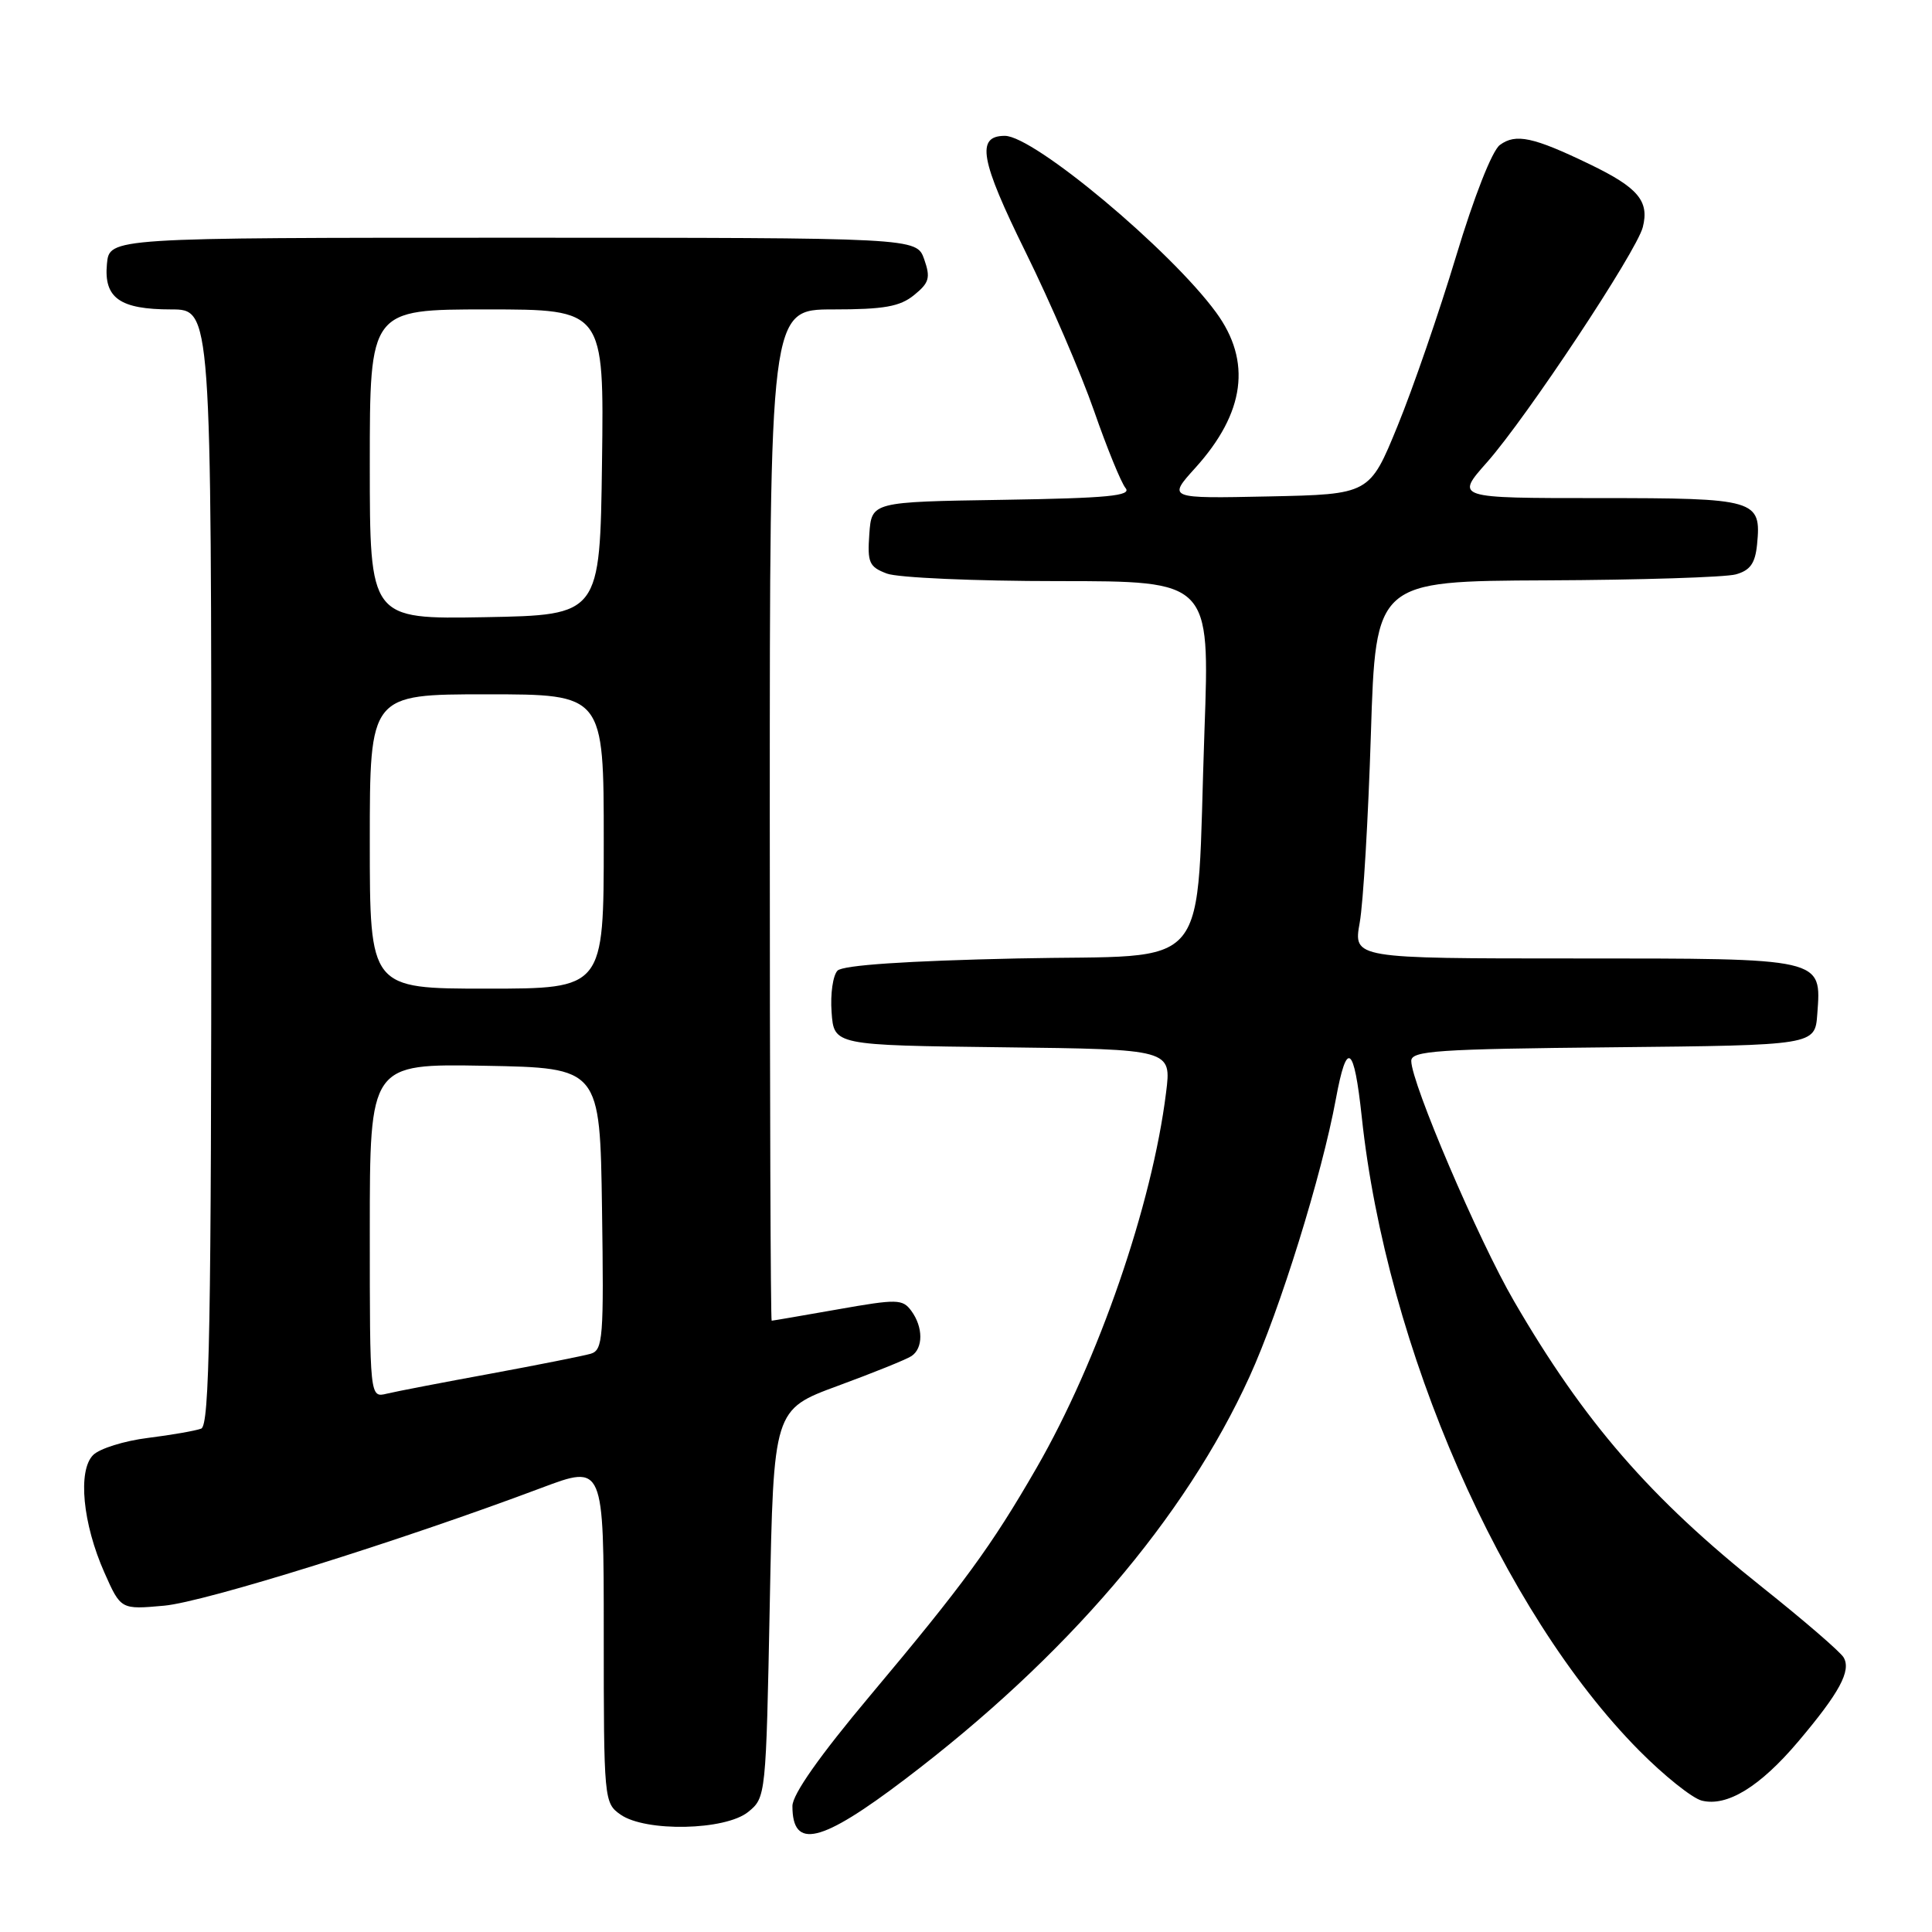 <?xml version="1.0" encoding="UTF-8" standalone="no"?>
<!DOCTYPE svg PUBLIC "-//W3C//DTD SVG 1.1//EN" "http://www.w3.org/Graphics/SVG/1.1/DTD/svg11.dtd" >
<svg xmlns="http://www.w3.org/2000/svg" xmlns:xlink="http://www.w3.org/1999/xlink" version="1.1" viewBox="0 0 256 256">
 <g >
 <path fill="currentColor"
d=" M 119.93 235.75 C 141.29 219.55 157.04 201.14 165.58 182.39 C 169.60 173.58 175.16 155.68 177.01 145.62 C 178.46 137.75 179.41 138.41 180.44 148.00 C 183.71 178.68 198.98 213.57 217.20 231.96 C 220.50 235.29 224.23 238.27 225.49 238.59 C 228.84 239.43 233.20 236.76 238.26 230.78 C 243.75 224.29 245.32 221.38 244.29 219.62 C 243.86 218.88 239.00 214.69 233.50 210.31 C 218.69 198.53 209.90 188.41 200.61 172.40 C 195.90 164.30 187.00 143.48 187.00 140.58 C 187.00 139.23 190.42 139.00 213.75 138.77 C 240.50 138.50 240.50 138.50 240.80 134.37 C 241.35 126.90 241.80 127.00 208.59 127.00 C 179.32 127.00 179.32 127.00 180.17 122.25 C 180.64 119.64 181.30 108.39 181.65 97.25 C 182.29 77.00 182.29 77.00 204.89 76.90 C 217.33 76.85 228.62 76.49 230.00 76.11 C 231.91 75.58 232.57 74.65 232.82 72.15 C 233.40 66.19 232.76 66.00 211.79 66.00 C 192.83 66.00 192.83 66.00 197.04 61.25 C 202.29 55.31 216.86 33.33 217.68 30.10 C 218.56 26.64 217.06 24.86 210.66 21.77 C 203.18 18.16 200.85 17.65 198.74 19.21 C 197.71 19.97 195.32 26.05 192.94 33.95 C 190.71 41.34 187.22 51.47 185.18 56.45 C 181.48 65.50 181.48 65.50 168.10 65.78 C 154.71 66.06 154.71 66.06 158.40 61.98 C 164.97 54.70 165.88 47.87 161.14 41.40 C 155.08 33.11 137.00 18.00 133.15 18.00 C 129.30 18.00 129.88 21.20 135.90 33.41 C 139.18 40.06 143.26 49.53 144.97 54.45 C 146.68 59.37 148.56 63.97 149.14 64.67 C 150.00 65.70 146.80 66.01 132.85 66.23 C 115.50 66.50 115.50 66.50 115.19 70.75 C 114.92 74.55 115.16 75.11 117.51 76.00 C 118.95 76.55 129.17 77.00 140.22 77.00 C 160.31 77.00 160.31 77.00 159.60 96.75 C 158.42 129.78 161.18 126.42 134.80 127.00 C 120.09 127.32 111.70 127.89 110.98 128.61 C 110.37 129.23 110.01 131.70 110.19 134.11 C 110.50 138.50 110.50 138.50 132.86 138.77 C 155.23 139.04 155.23 139.04 154.51 144.77 C 152.67 159.64 145.53 180.31 137.35 194.50 C 131.35 204.91 127.68 209.92 115.26 224.72 C 108.60 232.66 105.00 237.77 105.00 239.31 C 105.00 245.13 108.75 244.24 119.93 235.75 Z  M 99.14 240.09 C 101.48 238.19 101.50 238.00 102.00 212.47 C 102.50 186.77 102.50 186.77 111.02 183.63 C 115.70 181.91 120.09 180.14 120.77 179.69 C 122.35 178.65 122.34 175.85 120.75 173.69 C 119.59 172.12 118.87 172.11 111.00 173.50 C 106.33 174.32 102.39 175.00 102.25 175.00 C 102.11 175.00 102.00 144.85 102.00 108.00 C 102.00 41.00 102.00 41.00 110.39 41.00 C 117.13 41.00 119.24 40.63 121.12 39.10 C 123.13 37.47 123.32 36.81 122.46 34.35 C 121.45 31.50 121.45 31.50 67.98 31.50 C 14.50 31.50 14.50 31.50 14.17 34.96 C 13.74 39.49 15.87 41.00 22.69 41.00 C 28.00 41.00 28.00 41.00 28.00 114.89 C 28.00 175.82 27.76 188.88 26.66 189.30 C 25.92 189.58 22.75 190.14 19.61 190.53 C 16.47 190.92 13.20 191.94 12.34 192.80 C 10.28 194.87 10.95 201.88 13.84 208.39 C 16.01 213.28 16.01 213.28 21.76 212.76 C 27.14 212.27 53.01 204.19 71.75 197.15 C 80.00 194.05 80.00 194.05 80.00 216.47 C 80.00 238.50 80.04 238.91 82.22 240.44 C 85.54 242.77 96.10 242.55 99.14 240.09 Z  M 49.00 163.08 C 49.00 140.95 49.00 140.95 64.25 141.22 C 79.50 141.50 79.50 141.50 79.77 160.18 C 80.02 177.32 79.90 178.89 78.27 179.38 C 77.30 179.66 71.33 180.85 65.00 182.02 C 58.67 183.18 52.49 184.37 51.25 184.67 C 49.00 185.22 49.00 185.22 49.00 163.08 Z  M 49.00 111.50 C 49.00 92.00 49.00 92.00 64.50 92.00 C 80.00 92.00 80.00 92.00 80.00 111.50 C 80.00 131.00 80.00 131.00 64.50 131.00 C 49.00 131.00 49.00 131.00 49.00 111.50 Z  M 49.00 61.53 C 49.00 41.00 49.00 41.00 64.52 41.00 C 80.04 41.00 80.04 41.00 79.77 61.25 C 79.50 81.50 79.50 81.50 64.25 81.78 C 49.00 82.05 49.00 82.05 49.00 61.53 Z "/>
</g>
</svg>